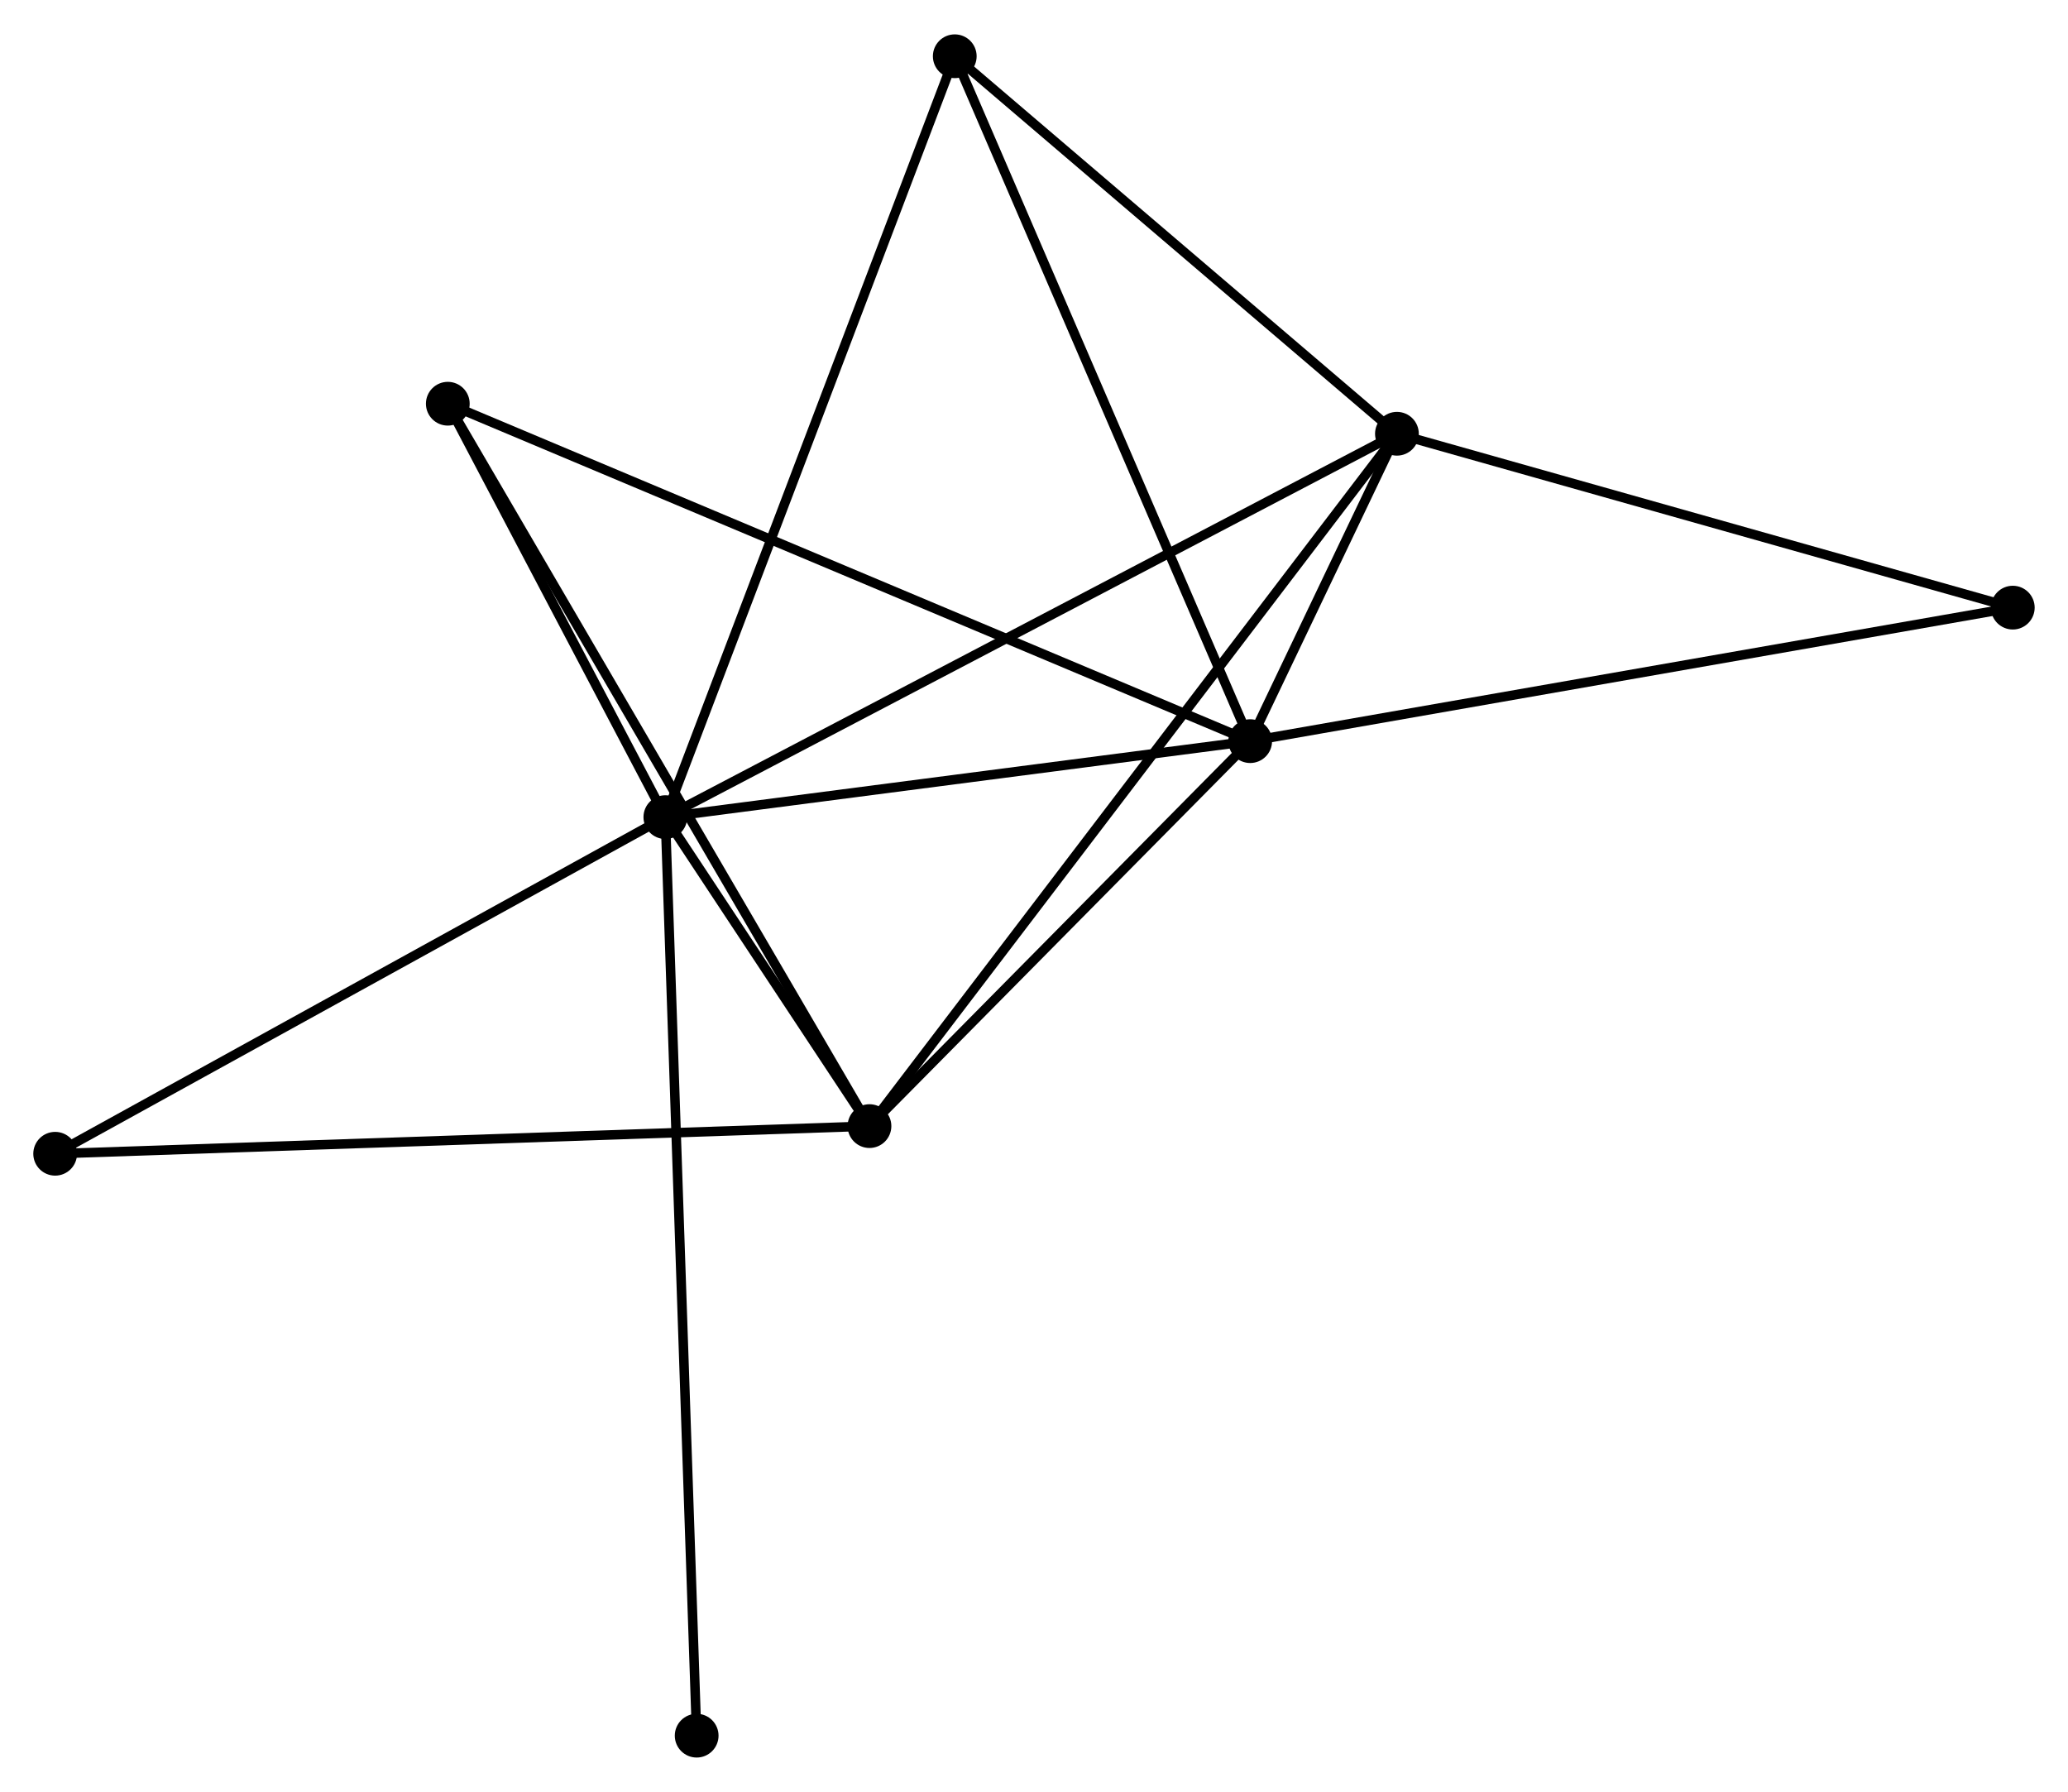 <?xml version="1.0" encoding="UTF-8" standalone="no"?>
<!DOCTYPE svg PUBLIC "-//W3C//DTD SVG 1.1//EN"
 "http://www.w3.org/Graphics/SVG/1.1/DTD/svg11.dtd">
<!-- Generated by graphviz version 2.36.0 (20140111.2315)
 -->
<!-- Title: %3 Pages: 1 -->
<svg width="217pt" height="188pt"
 viewBox="0.00 0.00 217.41 188.13" xmlns="http://www.w3.org/2000/svg" xmlns:xlink="http://www.w3.org/1999/xlink">
<g id="graph0" class="graph" transform="scale(1 1) rotate(0) translate(4 184.13)">
<title>%3</title>
<!-- 0 -->
<g id="node1" class="node"><title>0</title>
<ellipse fill="black" stroke="black" cx="65.949" cy="-98.35" rx="1.8" ry="1.8"/>
</g>
<!-- 1 -->
<g id="node2" class="node"><title>1</title>
<ellipse fill="black" stroke="black" cx="127.433" cy="-106.339" rx="1.8" ry="1.8"/>
</g>
<!-- 0&#45;&#45;1 -->
<g id="edge1" class="edge"><title>0&#45;&#45;1</title>
<path fill="none" stroke="black" d="M67.995,-98.615C77.33,-99.829 115.836,-104.832 125.316,-106.064"/>
</g>
<!-- 2 -->
<g id="node3" class="node"><title>2</title>
<ellipse fill="black" stroke="black" cx="87.408" cy="-65.873" rx="1.8" ry="1.8"/>
</g>
<!-- 0&#45;&#45;2 -->
<g id="edge2" class="edge"><title>0&#45;&#45;2</title>
<path fill="none" stroke="black" d="M67.103,-96.603C70.864,-90.912 82.734,-72.947 86.351,-67.472"/>
</g>
<!-- 3 -->
<g id="node4" class="node"><title>3</title>
<ellipse fill="black" stroke="black" cx="142.86" cy="-138.649" rx="1.8" ry="1.8"/>
</g>
<!-- 0&#45;&#45;3 -->
<g id="edge3" class="edge"><title>0&#45;&#45;3</title>
<path fill="none" stroke="black" d="M67.556,-99.191C77.565,-104.436 131.279,-132.581 141.263,-137.812"/>
</g>
<!-- 4 -->
<g id="node5" class="node"><title>4</title>
<ellipse fill="black" stroke="black" cx="43.078" cy="-141.806" rx="1.8" ry="1.8"/>
</g>
<!-- 0&#45;&#45;4 -->
<g id="edge4" class="edge"><title>0&#45;&#45;4</title>
<path fill="none" stroke="black" d="M64.966,-100.217C61.204,-107.365 47.743,-132.942 44.032,-139.994"/>
</g>
<!-- 5 -->
<g id="node6" class="node"><title>5</title>
<ellipse fill="black" stroke="black" cx="96.375" cy="-178.33" rx="1.8" ry="1.8"/>
</g>
<!-- 0&#45;&#45;5 -->
<g id="edge5" class="edge"><title>0&#45;&#45;5</title>
<path fill="none" stroke="black" d="M66.701,-100.327C70.911,-111.392 91.508,-165.538 95.649,-176.422"/>
</g>
<!-- 6 -->
<g id="node7" class="node"><title>6</title>
<ellipse fill="black" stroke="black" cx="1.8" cy="-62.967" rx="1.8" ry="1.8"/>
</g>
<!-- 0&#45;&#45;6 -->
<g id="edge6" class="edge"><title>0&#45;&#45;6</title>
<path fill="none" stroke="black" d="M64.363,-97.475C55.566,-92.622 12.813,-69.041 3.566,-63.941"/>
</g>
<!-- 8 -->
<g id="node8" class="node"><title>8</title>
<ellipse fill="black" stroke="black" cx="69.241" cy="-1.8" rx="1.8" ry="1.8"/>
</g>
<!-- 0&#45;&#45;8 -->
<g id="edge7" class="edge"><title>0&#45;&#45;8</title>
<path fill="none" stroke="black" d="M66.018,-96.333C66.446,-83.768 68.745,-16.338 69.172,-3.805"/>
</g>
<!-- 1&#45;&#45;2 -->
<g id="edge8" class="edge"><title>1&#45;&#45;2</title>
<path fill="none" stroke="black" d="M126.101,-104.993C120.024,-98.849 94.957,-73.505 88.786,-67.266"/>
</g>
<!-- 1&#45;&#45;3 -->
<g id="edge9" class="edge"><title>1&#45;&#45;3</title>
<path fill="none" stroke="black" d="M128.262,-108.076C130.916,-113.634 139.186,-130.953 141.95,-136.742"/>
</g>
<!-- 1&#45;&#45;4 -->
<g id="edge10" class="edge"><title>1&#45;&#45;4</title>
<path fill="none" stroke="black" d="M125.671,-107.08C114.693,-111.696 55.78,-136.465 44.83,-141.069"/>
</g>
<!-- 1&#45;&#45;5 -->
<g id="edge11" class="edge"><title>1&#45;&#45;5</title>
<path fill="none" stroke="black" d="M126.665,-108.119C122.368,-118.079 101.342,-166.816 97.116,-176.613"/>
</g>
<!-- 7 -->
<g id="node9" class="node"><title>7</title>
<ellipse fill="black" stroke="black" cx="207.606" cy="-120.372" rx="1.8" ry="1.8"/>
</g>
<!-- 1&#45;&#45;7 -->
<g id="edge12" class="edge"><title>1&#45;&#45;7</title>
<path fill="none" stroke="black" d="M129.415,-106.686C140.507,-108.627 194.783,-118.127 205.694,-120.037"/>
</g>
<!-- 2&#45;&#45;3 -->
<g id="edge13" class="edge"><title>2&#45;&#45;3</title>
<path fill="none" stroke="black" d="M88.566,-67.393C95.783,-76.864 134.51,-127.69 141.708,-137.137"/>
</g>
<!-- 2&#45;&#45;4 -->
<g id="edge14" class="edge"><title>2&#45;&#45;4</title>
<path fill="none" stroke="black" d="M86.482,-67.459C80.713,-77.341 49.753,-130.372 43.999,-140.228"/>
</g>
<!-- 2&#45;&#45;6 -->
<g id="edge15" class="edge"><title>2&#45;&#45;6</title>
<path fill="none" stroke="black" d="M85.292,-65.801C73.448,-65.399 15.492,-63.432 3.842,-63.037"/>
</g>
<!-- 3&#45;&#45;5 -->
<g id="edge16" class="edge"><title>3&#45;&#45;5</title>
<path fill="none" stroke="black" d="M141.314,-139.969C134.256,-145.994 105.143,-170.846 97.975,-176.964"/>
</g>
<!-- 3&#45;&#45;7 -->
<g id="edge17" class="edge"><title>3&#45;&#45;7</title>
<path fill="none" stroke="black" d="M144.728,-138.122C154.183,-135.453 196.672,-123.458 205.853,-120.866"/>
</g>
</g>
</svg>
